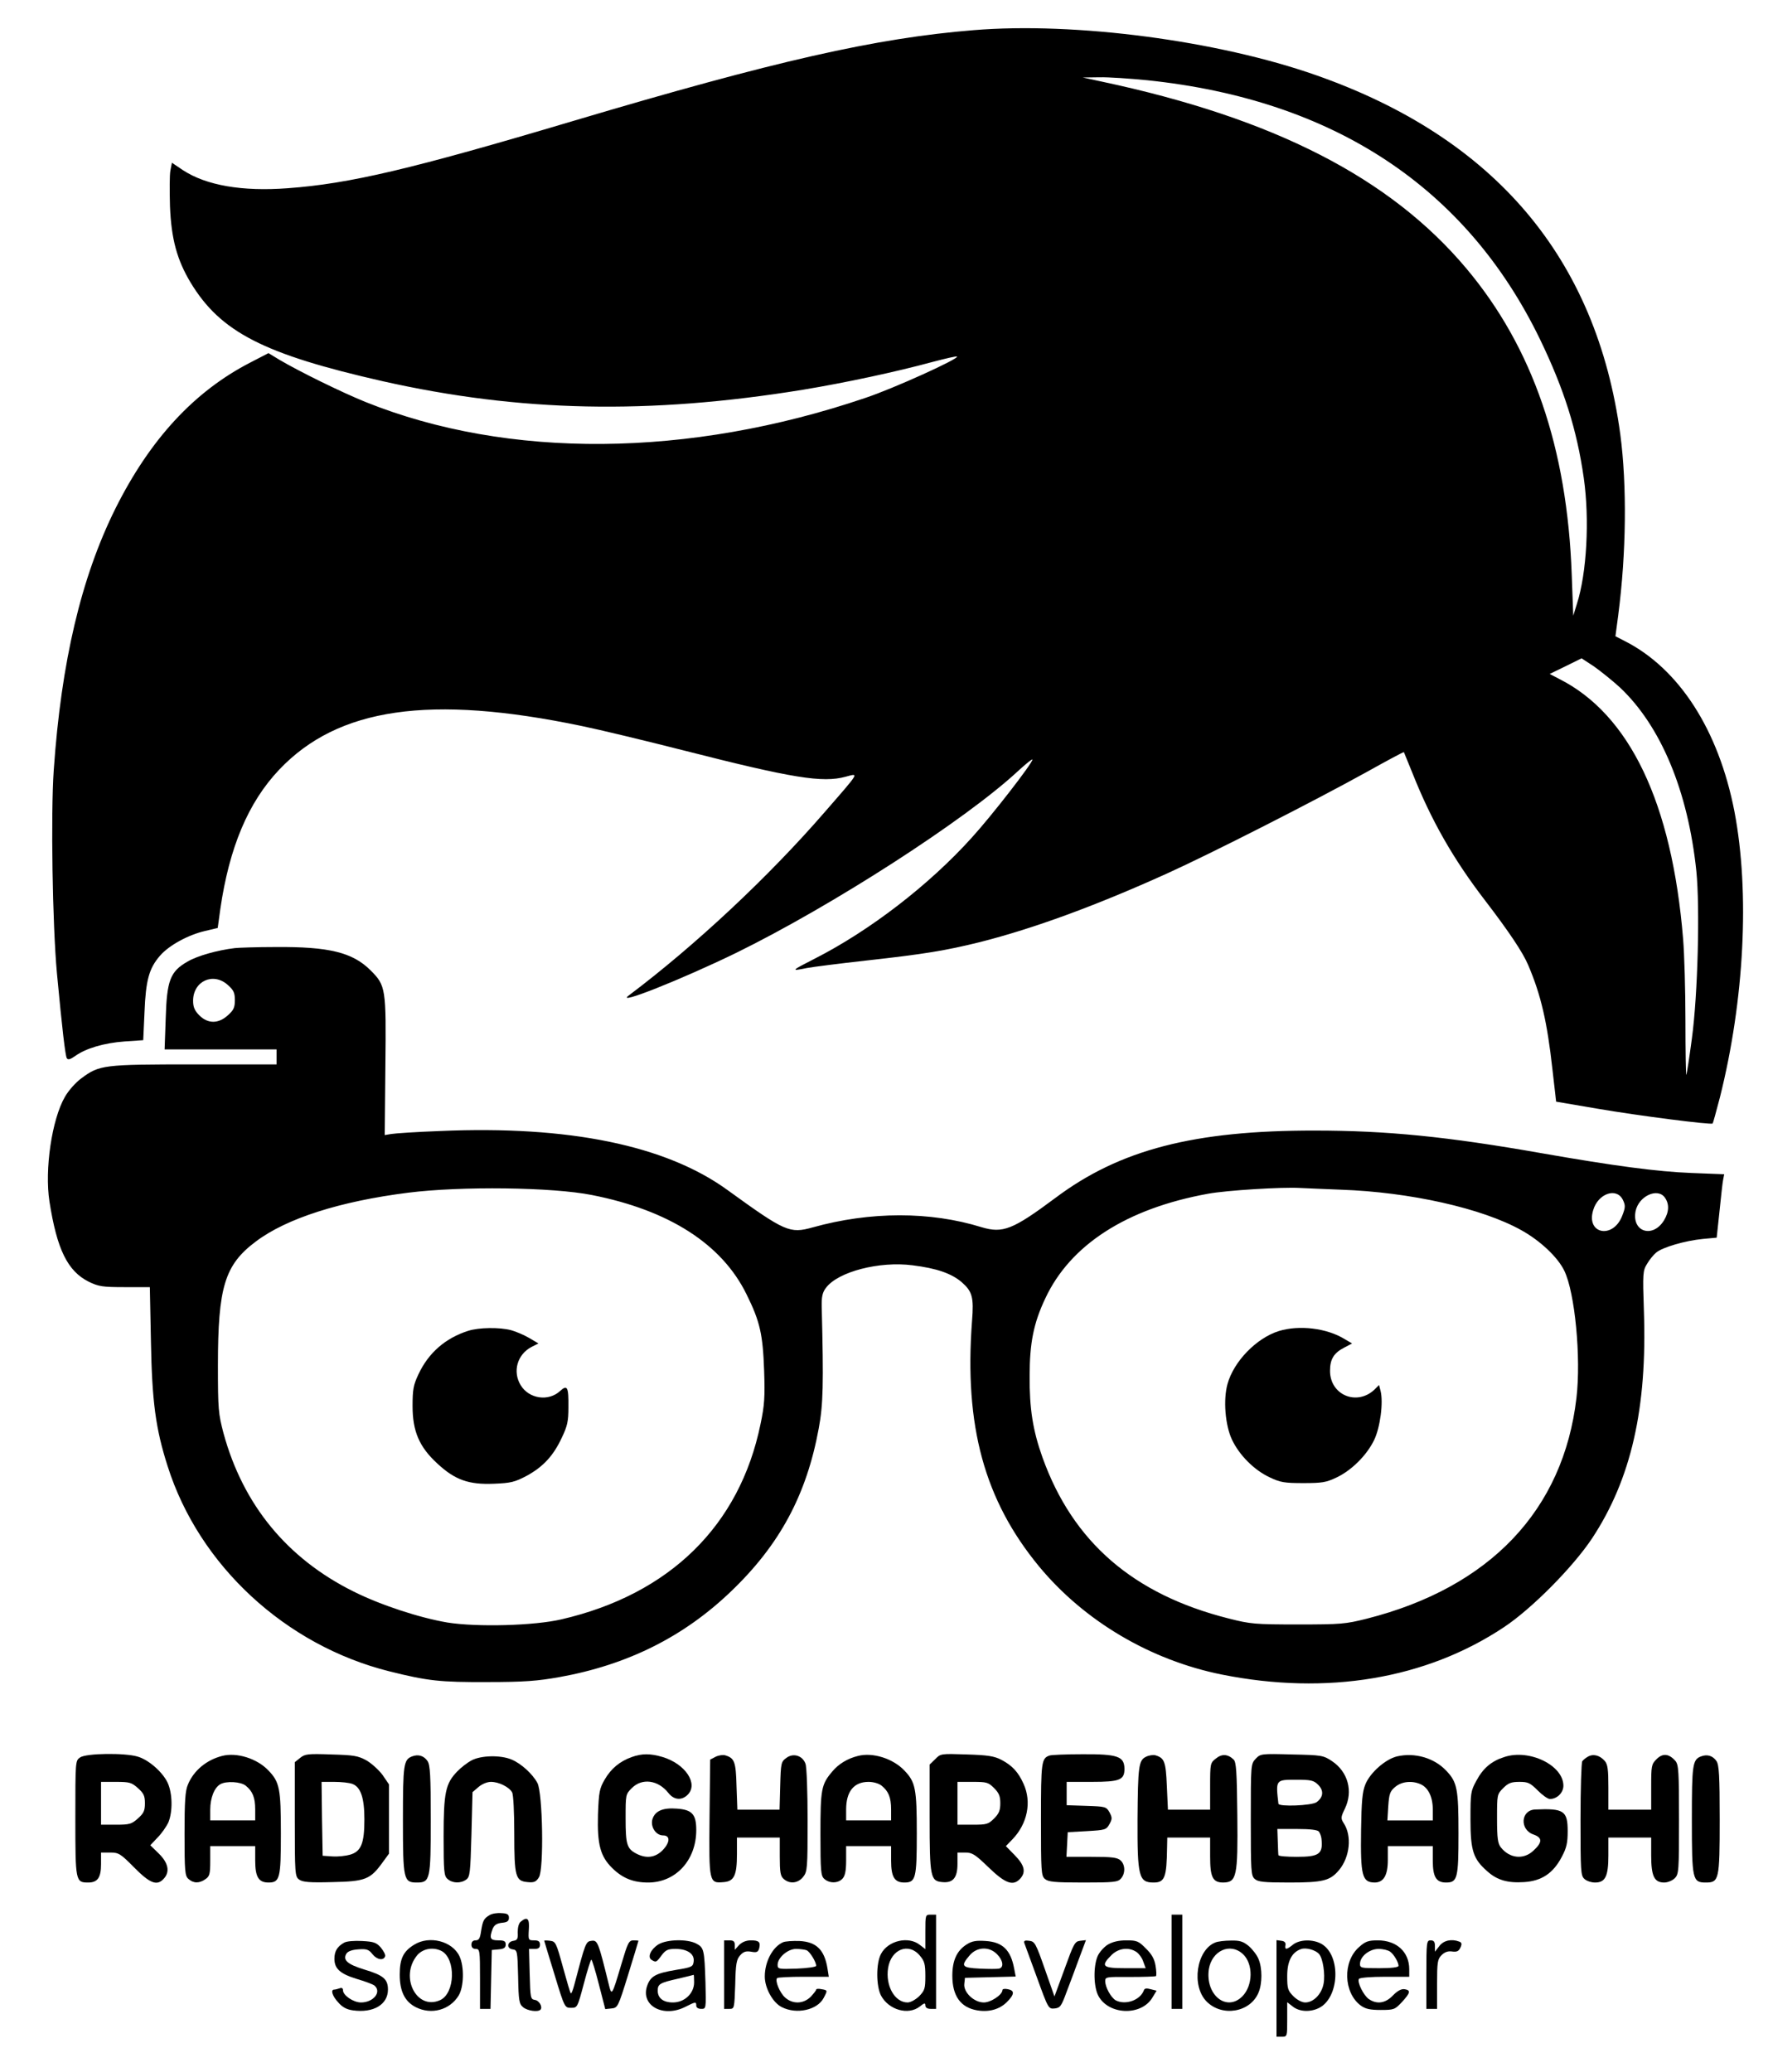 <svg preserveAspectRatio="xMidYMid meet" viewBox="467.808 404.016 825.752 967.512" xmlns="http://www.w3.org/2000/svg" version="1.0" style="max-height: 500px" width="825.752" height="967.512">

<g stroke="none" fill="#000000" transform="translate(0,1772) scale(0.1,-0.1)">
<path d="M9225 13539 c-456 -37 -925 -143 -1870 -424 -759 -226 -1045 -293&#10;-1333 -314 -213 -16 -380 13 -489 84 l-52 35 -7 -36 c-4 -20 -4 -95 -2 -167 6&#10;-153 33 -251 96 -356 140 -232 342 -335 897 -461 641 -144 1242 -157 1963 -40&#10;199 33 433 83 606 130 61 16 112 28 114 25 10 -10 -296 -149 -428 -193 -825&#10;-280 -1669 -287 -2335 -19 -111 45 -307 141 -402 197 l-51 31 -85 -44 c-262&#10;-135 -468 -358 -630 -682 -160 -322 -253 -716 -288 -1222 -14 -205 -6 -720 15&#10;-948 25 -266 39 -383 46 -396 6 -9 16 -6 39 10 50 36 135 61 230 68 l88 6 6&#10;131 c6 149 21 204 72 263 41 48 132 98 211 116 l59 14 12 88 c42 288 130 498&#10;275 651 275 290 704 352 1413 204 83 -17 299 -69 480 -115 506 -129 645 -151&#10;752 -122 64 17 70 27 -98 -166 -260 -300 -604 -622 -914 -855 -67 -50 247 75&#10;500 198 449 220 1070 620 1316 848 38 35 69 60 69 55 0 -17 -190 -262 -283&#10;-364 -199 -221 -477 -435 -735 -566 -110 -56 -113 -59 -35 -43 26 5 152 21&#10;278 35 270 30 368 46 530 86 252 64 539 169 873 320 210 95 687 338 931 473&#10;95 53 175 96 176 94 1 -2 19 -46 40 -98 87 -219 190 -401 341 -597 108 -141&#10;174 -239 199 -298 60 -140 89 -265 114 -490 l17 -149 194 -33 c193 -33 530&#10;-76 537 -69 2 2 17 57 34 122 114 454 140 957 68 1334 -74 382 -259 669 -515&#10;798 l-41 21 13 98 c38 291 41 606 10 843 -111 824 -586 1386 -1422 1679 -458&#10;161 -1123 249 -1599 210z m813 -234 c869 -91 1489 -500 1833 -1210 112 -232&#10;172 -422 204 -646 28 -195 14 -446 -32 -589 l-17 -55 -7 190 c-21 594 -182&#10;1062 -492 1431 -355 423 -899 702 -1704 873 l-88 19 78 1 c43 1 144 -6 225&#10;-14z m2206 -2835 c191 -180 318 -483 357 -858 17 -169 7 -576 -21 -782 -12&#10;-91 -24 -167 -26 -169 -2 -2 -4 111 -4 252 0 141 -5 314 -11 384 -52 633 -249&#10;1047 -579 1213 l-44 23 74 36 75 37 58 -38 c31 -22 86 -66 121 -98z"/>
<path d="M5775 9253 c-83 -10 -175 -36 -221 -63 -81 -46 -97 -88 -102 -267&#10;l-5 -143 262 0 261 0 0 -35 0 -35 -383 0 c-427 0 -444 -2 -529 -65 -27 -20&#10;-60 -57 -77 -87 -61 -106 -95 -339 -72 -488 35 -223 84 -325 184 -375 46 -22&#10;63 -25 168 -25 l117 0 5 -252 c5 -283 22 -409 78 -584 147 -464 551 -837 1036&#10;-958 180 -45 238 -51 458 -50 171 0 233 5 335 23 318 57 581 188 802 400 228&#10;218 353 451 410 761 21 113 23 206 14 567 -1 48 3 68 20 90 56 75 249 125 404&#10;105 113 -14 182 -38 230 -79 49 -43 57 -70 48 -181 -37 -490 58 -837 313&#10;-1146 211 -255 520 -438 854 -505 490 -98 953 -21 1317 221 130 86 323 281&#10;412 415 182 276 258 606 242 1063 -6 175 -5 187 15 219 11 19 30 42 42 52 29&#10;25 136 56 218 64 l65 6 13 122 c7 67 14 134 17 148 l5 26 -153 6 c-158 6 -361&#10;33 -698 92 -443 78 -725 106 -1060 106 -564 1 -912 -89 -1212 -314 -200 -149&#10;-246 -167 -346 -137 -239 74 -519 74 -788 -1 -108 -30 -128 -21 -399 175 -287&#10;208 -741 301 -1340 275 -110 -4 -213 -11 -230 -14 l-30 -5 3 322 c4 364 2 376&#10;-69 447 -84 84 -194 111 -444 109 -88 0 -173 -3 -190 -5z m-33 -172 c27 -24&#10;33 -36 33 -71 0 -35 -6 -47 -33 -71 -44 -40 -93 -40 -133 0 -22 22 -29 39 -29&#10;68 0 92 94 135 162 74z m1701 -981 c360 -71 607 -229 722 -464 63 -127 76&#10;-187 82 -356 4 -122 2 -161 -17 -250 -97 -473 -424 -794 -929 -911 -127 -30&#10;-395 -37 -533 -15 -130 22 -311 81 -439 145 -310 154 -516 405 -607 739 -24&#10;91 -26 111 -26 317 0 364 31 469 177 578 143 108 394 188 712 228 247 31 673&#10;26 858 -11z m3497 25 c323 -11 662 -87 845 -190 88 -49 169 -126 199 -188 50&#10;-102 79 -406 57 -594 -61 -524 -404 -885 -979 -1031 -100 -25 -120 -27 -322&#10;-27 -201 0 -222 2 -324 28 -444 112 -727 356 -869 752 -45 126 -61 228 -60&#10;380 0 155 19 248 73 362 117 251 380 420 760 489 86 16 347 32 430 27 25 -1&#10;110 -5 190 -8z m1318 -48 c12 -25 12 -35 -3 -73 -42 -111 -170 -87 -136 25 23&#10;79 110 108 139 48z m196 11 c21 -30 20 -66 -4 -106 -52 -85 -151 -55 -133 42&#10;14 71 103 112 137 64z"/>
<path d="M6865 7466 c-107 -34 -186 -103 -233 -204 -23 -49 -27 -70 -27 -147&#10;0 -118 31 -191 116 -269 82 -76 146 -99 264 -94 79 3 98 8 153 37 77 42 125&#10;94 164 178 26 54 31 77 31 142 1 95 -5 107 -39 76 -54 -50 -145 -37 -184 27&#10;-39 64 -16 144 51 179 l32 16 -44 26 c-24 14 -62 30 -84 36 -53 14 -150 13&#10;-200 -3z"/>
<path d="M10651 7465 c-105 -33 -211 -142 -240 -248 -20 -72 -11 -191 21 -259&#10;34 -72 103 -142 176 -176 50 -24 70 -27 157 -27 87 0 107 3 155 26 70 33 141&#10;103 176 175 28 58 44 175 30 230 l-7 27 -22 -22 c-83 -77 -207 -24 -207 88 0&#10;55 18 84 67 109 l36 19 -34 20 c-84 52 -213 67 -308 38z"/>
<path d="M5052 5474 c-22 -15 -22 -18 -22 -284 0 -295 1 -300 60 -300 44 0 60&#10;23 60 86 l0 54 43 0 c39 0 48 -5 112 -70 74 -75 107 -87 138 -52 30 32 21 74&#10;-23 117 l-40 39 34 36 c19 19 42 52 51 72 20 50 19 134 -4 184 -23 49 -88 107&#10;-140 122 -59 18 -241 16 -269 -4z m270 -143 c27 -24 33 -36 33 -71 0 -35 -6&#10;-47 -33 -71 -29 -26 -39 -29 -102 -29 l-70 0 0 100 0 100 70 0 c63 0 73 -3&#10;102 -29z"/>
<path d="M5715 5481 c-73 -19 -132 -68 -159 -133 -13 -29 -16 -79 -16 -231 0&#10;-175 2 -196 18 -210 23 -21 51 -22 80 -1 19 13 22 24 22 85 l0 69 105 0 105 0&#10;0 -68 c0 -76 16 -102 62 -102 53 0 58 19 58 229 0 209 -6 240 -58 294 -53 56&#10;-148 86 -217 68z m111 -139 c32 -26 44 -55 44 -111 l0 -51 -105 0 -105 0 0 50&#10;c0 55 19 103 47 119 28 16 96 12 119 -7z"/>
<path d="M6080 5472 l-25 -20 0 -267 c0 -255 1 -267 20 -281 16 -12 48 -15&#10;156 -12 154 3 177 13 234 92 l30 41 0 162 0 161 -30 44 c-17 23 -51 54 -75 68&#10;-40 22 -59 25 -165 28 -109 4 -123 2 -145 -16z m245 -122 c38 -15 55 -65 55&#10;-165 0 -112 -15 -150 -67 -165 -21 -6 -58 -10 -83 -8 l-45 3 -3 173 -2 172 59&#10;0 c33 0 71 -4 86 -10z"/>
<path d="M6603 5479 c-40 -15 -43 -38 -43 -296 0 -280 3 -293 65 -293 62 0 65&#10;12 65 295 0 204 -3 254 -15 272 -17 25 -43 33 -72 22z"/>
<path d="M7629 5476 c-56 -20 -96 -53 -126 -104 -25 -43 -28 -58 -32 -164 -4&#10;-141 11 -196 67 -251 48 -47 98 -67 167 -67 129 0 225 104 225 245 0 73 -19&#10;95 -90 100 -65 5 -101 -10 -114 -47 -12 -35 14 -78 49 -78 35 0 33 -34 -4 -71&#10;-34 -33 -75 -38 -121 -14 -44 23 -50 43 -50 165 0 110 0 112 29 141 48 48 123&#10;38 171 -23 26 -33 62 -36 90 -8 51 51 -11 144 -117 176 -57 17 -97 17 -144 0z"/>
<path d="M8020 5477 l-25 -13 -3 -271 c-3 -306 -2 -307 67 -301 48 4 61 32 61&#10;131 l0 77 100 0 100 0 0 -88 c0 -73 3 -92 18 -105 28 -25 67 -21 91 9 20 25&#10;21 39 21 265 0 131 -4 249 -10 264 -14 38 -57 51 -89 27 -25 -18 -26 -24 -29&#10;-131 l-3 -111 -98 0 -99 0 -4 110 c-3 114 -9 131 -53 144 -11 3 -31 0 -45 -7z"/>
<path d="M8685 5481 c-49 -12 -91 -38 -120 -73 -51 -60 -55 -82 -55 -291 0&#10;-175 2 -196 18 -210 24 -22 65 -21 85 1 12 13 17 37 17 85 l0 67 105 0 105 0&#10;0 -68 c0 -76 16 -102 62 -102 53 0 58 19 58 229 0 209 -6 240 -58 294 -53 56&#10;-148 86 -217 68z m111 -139 c32 -26 44 -55 44 -111 l0 -51 -105 0 -105 0 0 51&#10;c0 84 36 129 105 129 23 0 49 -8 61 -18z"/>
<path d="M9046 5466 l-26 -25 0 -248 c0 -279 4 -296 59 -301 50 -5 71 20 71&#10;85 l0 53 37 0 c32 0 46 -9 109 -70 78 -75 114 -88 147 -52 28 31 20 63 -25&#10;109 l-42 43 31 32 c70 73 90 174 52 258 -25 56 -53 86 -104 113 -33 17 -62 22&#10;-162 25 -120 4 -122 4 -147 -22z m275 -135 c23 -23 29 -38 29 -71 0 -33 -6&#10;-48 -29 -71 -27 -27 -35 -29 -100 -29 l-71 0 0 100 0 100 71 0 c65 0 73 -2&#10;100 -29z"/>
<path d="M9580 5483 c-38 -13 -40 -30 -40 -298 0 -241 1 -263 18 -278 16 -14&#10;44 -17 179 -17 142 0 162 2 176 18 22 24 21 65 -1 85 -15 14 -41 17 -136 17&#10;l-117 0 3 58 3 57 90 5 c85 5 90 6 105 33 13 24 13 30 0 55 -15 26 -19 27&#10;-108 30 l-92 3 0 54 0 55 118 0 c130 0 152 9 152 61 -1 58 -31 69 -197 68 -76&#10;0 -145 -3 -153 -6z"/>
<path d="M10030 5477 c-34 -17 -37 -45 -39 -291 -1 -269 6 -296 75 -296 52 0&#10;61 23 63 163 l1 47 100 0 100 0 0 -88 c0 -97 12 -122 61 -122 63 1 69 27 66&#10;315 -2 202 -5 247 -17 259 -27 26 -55 28 -83 5 -26 -20 -27 -23 -27 -130 l0&#10;-109 -99 0 -98 0 -5 110 c-5 115 -11 131 -53 144 -11 3 -31 0 -45 -7z"/>
<path d="M10543 5468 c-23 -24 -23 -28 -23 -285 0 -239 1 -261 18 -276 15 -14&#10;42 -17 161 -17 158 0 191 8 233 58 51 61 61 160 22 219 -14 22 -14 28 5 67 40&#10;82 15 173 -60 223 -41 27 -48 28 -188 31 -143 4 -146 3 -168 -20z m292 -122&#10;c27 -27 24 -58 -8 -81 -23 -16 -176 -22 -178 -7 -13 112 -13 112 82 112 71 0&#10;83 -3 104 -24z m3 -218 c5 -7 11 -22 12 -33 8 -72 -10 -85 -116 -85 -46 0 -85&#10;3 -85 8 -1 4 -2 33 -3 65 l-2 57 92 0 c61 0 95 -4 102 -12z"/>
<path d="M11203 5479 c-54 -13 -126 -76 -148 -131 -14 -34 -18 -79 -20 -213&#10;-3 -214 5 -244 63 -245 42 0 62 33 62 105 l0 65 105 0 105 0 0 -68 c0 -76 16&#10;-102 62 -102 53 0 58 19 58 229 0 209 -6 240 -58 294 -56 59 -146 85 -229 66z&#10;m110 -130 c36 -16 57 -60 57 -118 l0 -51 -106 0 -106 0 4 66 c4 58 8 70 32 90&#10;30 26 79 31 119 13z"/>
<path d="M11704 5476 c-60 -19 -99 -52 -130 -110 -27 -49 -28 -57 -28 -181 0&#10;-147 13 -185 78 -242 46 -42 96 -56 172 -51 82 5 136 41 176 117 23 43 28 66&#10;28 121 0 95 -18 107 -152 101 -68 -3 -73 -95 -7 -117 42 -15 41 -37 -2 -76&#10;-45 -42 -110 -36 -151 16 -14 17 -18 42 -18 134 0 112 0 114 29 143 24 24 38&#10;29 76 29 40 0 50 -5 85 -40 22 -22 47 -40 57 -40 33 0 63 29 63 62 0 95 -159&#10;173 -276 134z"/>
<path d="M12095 5478 c-11 -6 -23 -16 -27 -22 -4 -6 -8 -128 -8 -272 0 -240 1&#10;-262 18 -277 10 -10 33 -17 50 -17 48 0 62 29 62 127 l0 83 100 0 100 0 0 -83&#10;c0 -97 14 -127 61 -127 16 0 38 9 49 20 19 19 20 33 20 274 0 227 -2 256 -17&#10;274 -30 34 -59 37 -88 8 -24 -24 -25 -31 -25 -131 l0 -105 -100 0 -100 0 0&#10;104 c0 84 -3 108 -17 124 -23 26 -53 34 -78 20z"/>
<path d="M12623 5479 c-40 -15 -43 -38 -43 -296 0 -280 3 -293 65 -293 62 0&#10;65 12 65 295 0 204 -3 254 -15 272 -17 25 -43 33 -72 22z"/>
<path d="M6880 5460 c-19 -10 -49 -33 -67 -52 -54 -56 -63 -98 -63 -303 0&#10;-164 2 -184 18 -198 23 -21 62 -22 88 -3 17 13 19 31 24 211 l5 197 28 24 c16&#10;14 41 24 58 24 37 0 85 -24 99 -49 6 -11 10 -94 10 -193 0 -201 6 -221 62&#10;-226 30 -3 40 1 53 22 24 36 18 395 -7 441 -23 43 -77 91 -120 109 -51 22&#10;-144 20 -188 -4z"/>
<path d="M6965 4738 c-27 -16 -32 -25 -40 -75 -5 -34 -10 -43 -26 -43 -12 0&#10;-19 -7 -19 -20 0 -13 7 -20 20 -20 19 0 20 -7 20 -140 l0 -140 25 0 24 0 3&#10;138 3 137 33 3 c24 2 32 8 32 23 0 15 -7 19 -35 19 -38 0 -42 10 -26 54 8 18&#10;19 25 43 28 25 2 33 8 33 23 0 16 -7 21 -35 22 -19 2 -44 -2 -55 -9z"/>
<path d="M9000 4659 l0 -80 -26 20 c-53 42 -148 20 -181 -42 -24 -44 -23 -151&#10;0 -195 36 -67 127 -93 181 -51 21 17 26 18 26 5 0 -10 9 -16 25 -16 l25 0 0&#10;220 0 220 -25 0 c-25 0 -25 -1 -25 -81z m-26 -110 c22 -26 26 -40 26 -96 0&#10;-58 -3 -67 -29 -94 -17 -16 -40 -29 -54 -29 -60 0 -104 78 -91 161 14 88 96&#10;120 148 58z"/>
<path d="M10150 4520 l0 -220 25 0 25 0 0 220 0 220 -25 0 -25 0 0 -220z"/>
<path d="M7110 4707 c-9 -7 -14 -27 -14 -49 2 -31 -2 -37 -19 -40 -31 -4 -34&#10;-36 -5 -40 22 -3 23 -6 26 -128 2 -112 5 -127 23 -142 20 -17 69 -24 81 -12&#10;12 12 -5 43 -26 46 -20 3 -21 9 -24 121 l-3 117 26 0 c18 0 25 5 25 20 0 15&#10;-7 20 -27 20 -27 0 -28 1 -25 50 4 52 -7 63 -38 37z"/>
<path d="M6285 4609 c-32 -18 -45 -40 -45 -75 0 -46 26 -70 104 -94 38 -11 75&#10;-25 83 -31 35 -30 -5 -79 -63 -79 -35 0 -84 33 -84 57 0 10 -6 13 -16 9 -9 -3&#10;-20 -6 -25 -6 -18 0 -9 -30 19 -60 19 -22 39 -33 69 -37 95 -13 163 27 163 97&#10;0 49 -21 67 -111 94 -78 24 -101 44 -83 74 7 11 26 18 56 20 39 3 49 -1 66&#10;-23 21 -26 52 -31 59 -9 2 7 -7 24 -20 40 -21 24 -33 28 -88 31 -36 2 -73 -1&#10;-84 -8z"/>
<path d="M6613 4600 c-51 -31 -68 -65 -68 -140 0 -78 24 -126 75 -152 73 -37&#10;159 -13 200 54 25 41 27 135 4 184 -33 70 -140 98 -211 54z m128 -30 c67 -37&#10;63 -197 -7 -229 -110 -50 -191 109 -107 210 27 31 75 39 114 19z"/>
<path d="M7220 4618 c0 -2 22 -73 48 -158 47 -155 48 -155 77 -155 30 0 30 1&#10;60 113 16 61 32 112 35 112 3 0 19 -52 35 -115 l30 -116 29 3 c29 3 31 6 78&#10;158 26 85 48 156 48 158 0 1 -11 2 -23 2 -22 0 -27 -11 -57 -112 -44 -148 -45&#10;-150 -59 -92 -48 195 -52 205 -79 202 -28 -3 -29 -6 -82 -207 -6 -23 -13 -41&#10;-16 -38 -3 2 -19 58 -37 123 -31 113 -34 119 -60 122 -15 2 -27 2 -27 0z"/>
<path d="M7753 4601 c-36 -23 -52 -59 -32 -72 21 -13 23 -12 47 21 19 25 29&#10;30 65 30 55 0 89 -23 85 -58 -3 -25 -8 -28 -83 -40 -95 -16 -119 -29 -135 -76&#10;-30 -92 77 -149 180 -96 47 24 50 24 50 5 0 -9 9 -15 23 -15 23 0 23 0 20 123&#10;-5 154 -7 163 -43 182 -42 22 -137 20 -177 -4z m167 -177 c0 -51 -44 -94 -99&#10;-94 -45 0 -71 20 -71 55 0 31 10 37 95 56 38 9 71 17 73 18 1 0 2 -15 2 -35z"/>
<path d="M8060 4460 l0 -160 24 0 c24 0 24 1 28 114 2 97 6 117 23 136 15 17&#10;27 21 51 17 26 -5 33 -2 38 16 7 29 -1 37 -39 37 -22 0 -41 -8 -55 -22 l-20&#10;-22 0 22 c0 17 -6 22 -25 22 l-25 0 0 -160z"/>
<path d="M8335 4611 c-48 -21 -85 -90 -85 -160 0 -54 38 -123 80 -143 69 -35&#10;166 -13 195 43 19 36 19 36 -10 41 -14 3 -25 2 -25 -2 0 -4 -12 -19 -26 -34&#10;-34 -33 -83 -35 -119 -3 -25 22 -49 80 -37 91 3 3 58 6 123 6 l118 0 -6 38&#10;c-14 87 -51 125 -131 129 -31 1 -66 -1 -77 -6z m110 -37 c15 -6 45 -54 45 -73&#10;0 -5 -40 -11 -90 -13 -86 -3 -90 -2 -90 18 0 33 47 74 86 74 18 0 40 -3 49 -6z"/>
<path d="M9193 4601 c-46 -29 -67 -75 -67 -146 0 -95 39 -149 117 -162 55 -9&#10;103 5 137 38 37 37 38 55 5 61 -14 3 -25 1 -25 -4 0 -22 -54 -58 -87 -58 -46&#10;0 -96 48 -91 87 l3 28 119 3 118 3 -7 36 c-16 88 -54 125 -133 130 -44 3 -64&#10;0 -89 -16z m142 -46 c28 -28 33 -62 9 -67 -9 -2 -49 -2 -90 0 -84 4 -90 12&#10;-48 61 34 41 92 44 129 6z"/>
<path d="M9462 4608 c3 -7 29 -80 59 -161 53 -146 54 -148 83 -145 26 3 31 10&#10;56 78 16 41 42 112 59 158 l31 83 -27 -3 c-25 -3 -30 -13 -73 -132 l-47 -128&#10;-45 128 c-42 120 -47 129 -73 132 -20 3 -26 0 -23 -10z"/>
<path d="M9852 4600 c-18 -11 -40 -36 -48 -55 -20 -49 -18 -143 4 -184 48 -90&#10;200 -95 252 -9 l20 33 -28 7 c-18 5 -28 4 -31 -4 -16 -47 -86 -72 -132 -48&#10;-22 13 -49 61 -49 90 0 19 5 20 116 19 63 0 118 2 121 4 3 3 2 25 -2 49 -5 31&#10;-18 54 -45 80 -34 35 -43 38 -91 38 -37 0 -65 -7 -87 -20z m135 -35 c11 -8 26&#10;-28 31 -45 l11 -30 -95 0 c-107 0 -117 9 -65 61 33 33 82 39 118 14z"/>
<path d="M10354 4610 c-88 -35 -113 -203 -40 -276 73 -73 204 -50 242 42 18&#10;42 18 115 0 157 -7 18 -28 45 -45 60 -27 22 -42 27 -84 26 -29 0 -61 -4 -73&#10;-9z m129 -54 c49 -45 48 -147 -3 -198 -74 -73 -173 8 -156 127 14 87 100 126&#10;159 71z"/>
<path d="M10640 4396 l0 -226 25 0 c25 0 25 1 25 81 l0 80 26 -20 c31 -25 83&#10;-27 124 -6 94 49 102 244 11 298 -40 23 -102 22 -134 -3 -31 -25 -39 -25 -35&#10;-2 2 11 -4 18 -19 20 l-23 3 0 -225z m199 160 c18 -21 29 -94 21 -138 -9 -49&#10;-47 -88 -86 -88 -15 0 -38 12 -55 29 -26 26 -29 36 -29 94 0 69 21 111 64 126&#10;23 9 69 -4 85 -23z"/>
<path d="M11026 4589 c-78 -68 -73 -213 7 -273 22 -16 43 -21 94 -21 62 0 66&#10;2 99 37 40 44 42 55 12 60 -16 2 -33 -8 -54 -29 -35 -37 -75 -43 -113 -17 -25&#10;18 -55 79 -46 94 4 6 58 10 121 10 l114 0 0 35 c0 81 -59 135 -147 135 -44 0&#10;-58 -5 -87 -31z m145 -22 c18 -13 39 -50 39 -66 0 -7 -33 -11 -90 -11 -84 0&#10;-90 1 -90 20 0 35 44 70 87 70 21 0 45 -6 54 -13z"/>
<path d="M11340 4460 l0 -160 25 0 25 0 0 115 c0 103 2 117 21 136 14 14 30&#10;20 49 17 22 -3 31 1 39 18 8 17 6 24 -5 28 -36 14 -73 6 -93 -20 l-21 -27 0&#10;27 c0 19 -5 26 -20 26 -19 0 -20 -7 -20 -160z"/>
</g>
</svg>